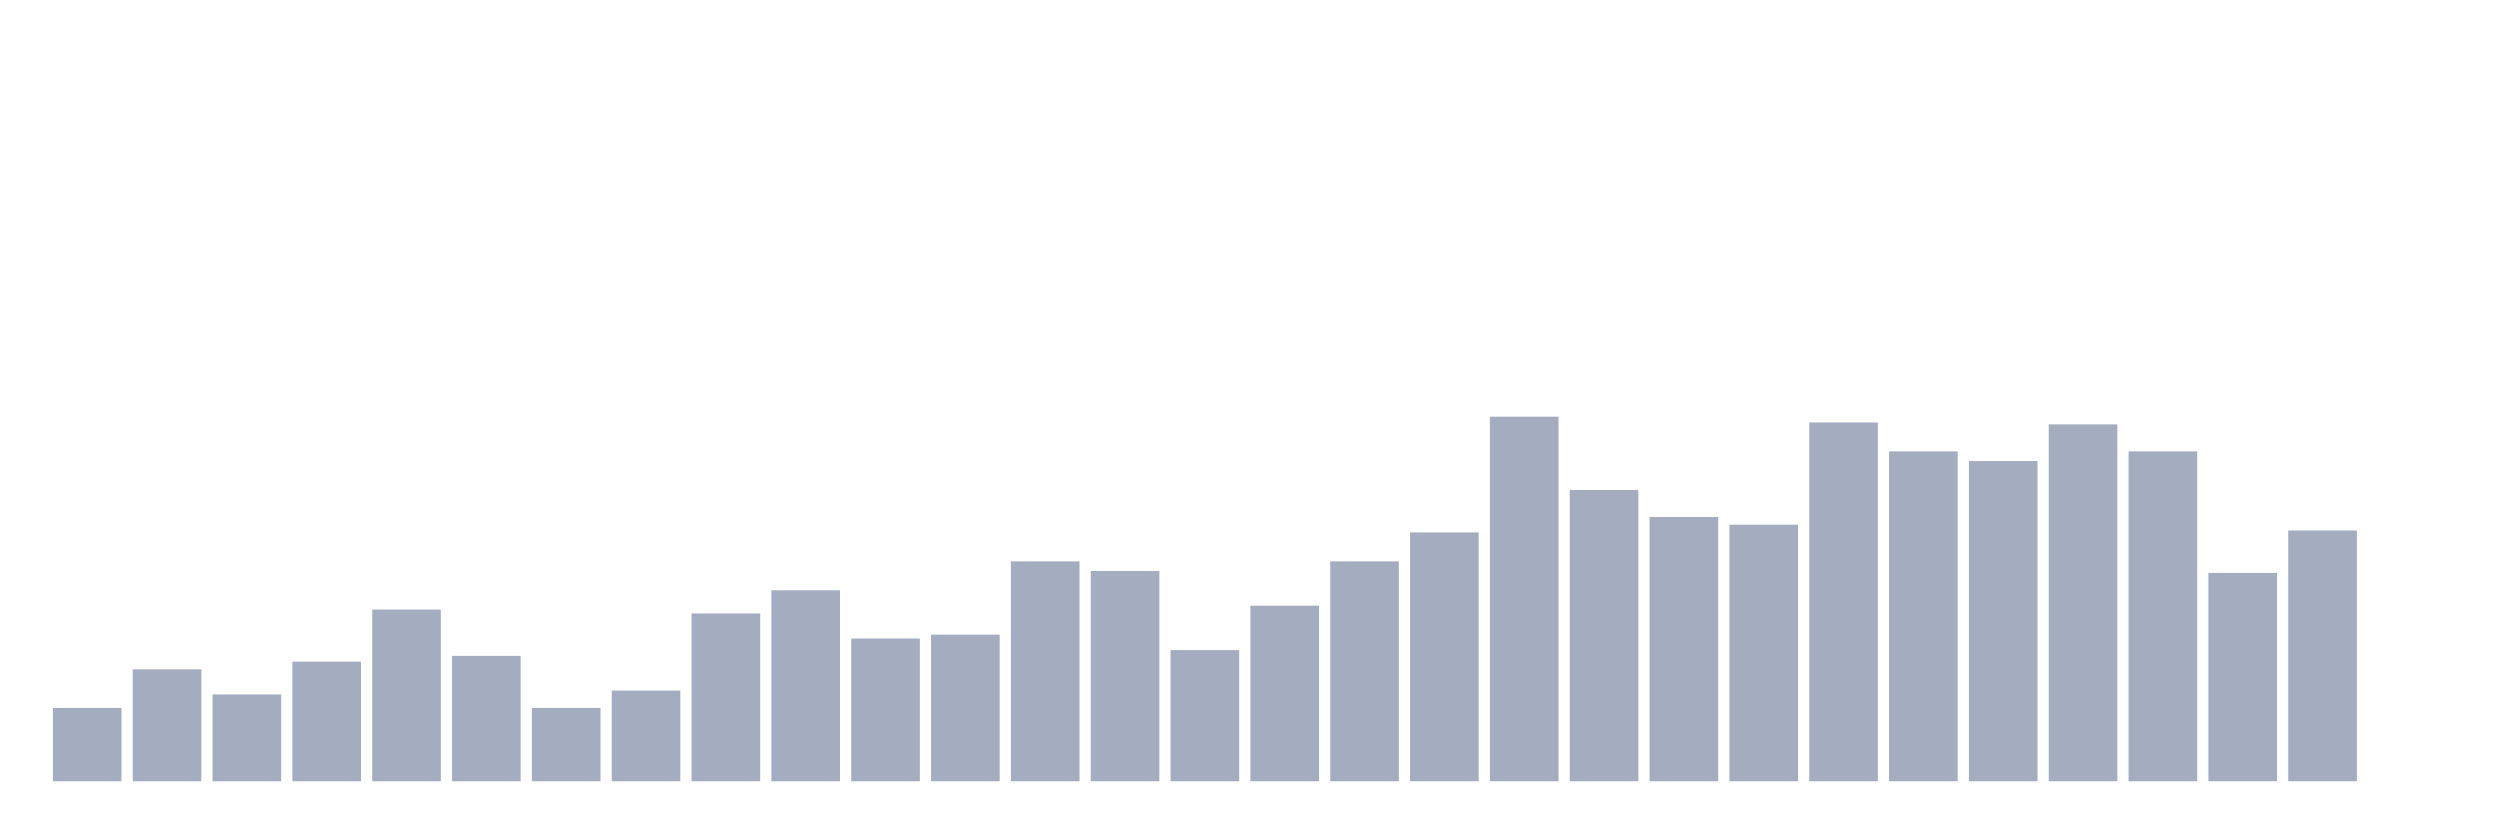 <svg xmlns="http://www.w3.org/2000/svg" viewBox="0 0 480 160"><g transform="translate(10,10)"><rect class="bar" x="0.153" width="13.175" y="125.926" height="14.074" fill="rgb(164,173,192)"></rect><rect class="bar" x="15.482" width="13.175" y="118.519" height="21.481" fill="rgb(164,173,192)"></rect><rect class="bar" x="30.81" width="13.175" y="123.333" height="16.667" fill="rgb(164,173,192)"></rect><rect class="bar" x="46.138" width="13.175" y="117.037" height="22.963" fill="rgb(164,173,192)"></rect><rect class="bar" x="61.466" width="13.175" y="107.037" height="32.963" fill="rgb(164,173,192)"></rect><rect class="bar" x="76.794" width="13.175" y="115.926" height="24.074" fill="rgb(164,173,192)"></rect><rect class="bar" x="92.123" width="13.175" y="125.926" height="14.074" fill="rgb(164,173,192)"></rect><rect class="bar" x="107.451" width="13.175" y="122.593" height="17.407" fill="rgb(164,173,192)"></rect><rect class="bar" x="122.779" width="13.175" y="107.778" height="32.222" fill="rgb(164,173,192)"></rect><rect class="bar" x="138.107" width="13.175" y="103.333" height="36.667" fill="rgb(164,173,192)"></rect><rect class="bar" x="153.436" width="13.175" y="112.593" height="27.407" fill="rgb(164,173,192)"></rect><rect class="bar" x="168.764" width="13.175" y="111.852" height="28.148" fill="rgb(164,173,192)"></rect><rect class="bar" x="184.092" width="13.175" y="97.778" height="42.222" fill="rgb(164,173,192)"></rect><rect class="bar" x="199.42" width="13.175" y="99.63" height="40.37" fill="rgb(164,173,192)"></rect><rect class="bar" x="214.748" width="13.175" y="114.815" height="25.185" fill="rgb(164,173,192)"></rect><rect class="bar" x="230.077" width="13.175" y="106.296" height="33.704" fill="rgb(164,173,192)"></rect><rect class="bar" x="245.405" width="13.175" y="97.778" height="42.222" fill="rgb(164,173,192)"></rect><rect class="bar" x="260.733" width="13.175" y="92.222" height="47.778" fill="rgb(164,173,192)"></rect><rect class="bar" x="276.061" width="13.175" y="70" height="70" fill="rgb(164,173,192)"></rect><rect class="bar" x="291.39" width="13.175" y="84.074" height="55.926" fill="rgb(164,173,192)"></rect><rect class="bar" x="306.718" width="13.175" y="89.259" height="50.741" fill="rgb(164,173,192)"></rect><rect class="bar" x="322.046" width="13.175" y="90.741" height="49.259" fill="rgb(164,173,192)"></rect><rect class="bar" x="337.374" width="13.175" y="71.111" height="68.889" fill="rgb(164,173,192)"></rect><rect class="bar" x="352.702" width="13.175" y="76.667" height="63.333" fill="rgb(164,173,192)"></rect><rect class="bar" x="368.031" width="13.175" y="78.519" height="61.481" fill="rgb(164,173,192)"></rect><rect class="bar" x="383.359" width="13.175" y="71.481" height="68.519" fill="rgb(164,173,192)"></rect><rect class="bar" x="398.687" width="13.175" y="76.667" height="63.333" fill="rgb(164,173,192)"></rect><rect class="bar" x="414.015" width="13.175" y="100" height="40" fill="rgb(164,173,192)"></rect><rect class="bar" x="429.344" width="13.175" y="91.852" height="48.148" fill="rgb(164,173,192)"></rect><rect class="bar" x="444.672" width="13.175" y="140" height="0" fill="rgb(164,173,192)"></rect></g></svg>